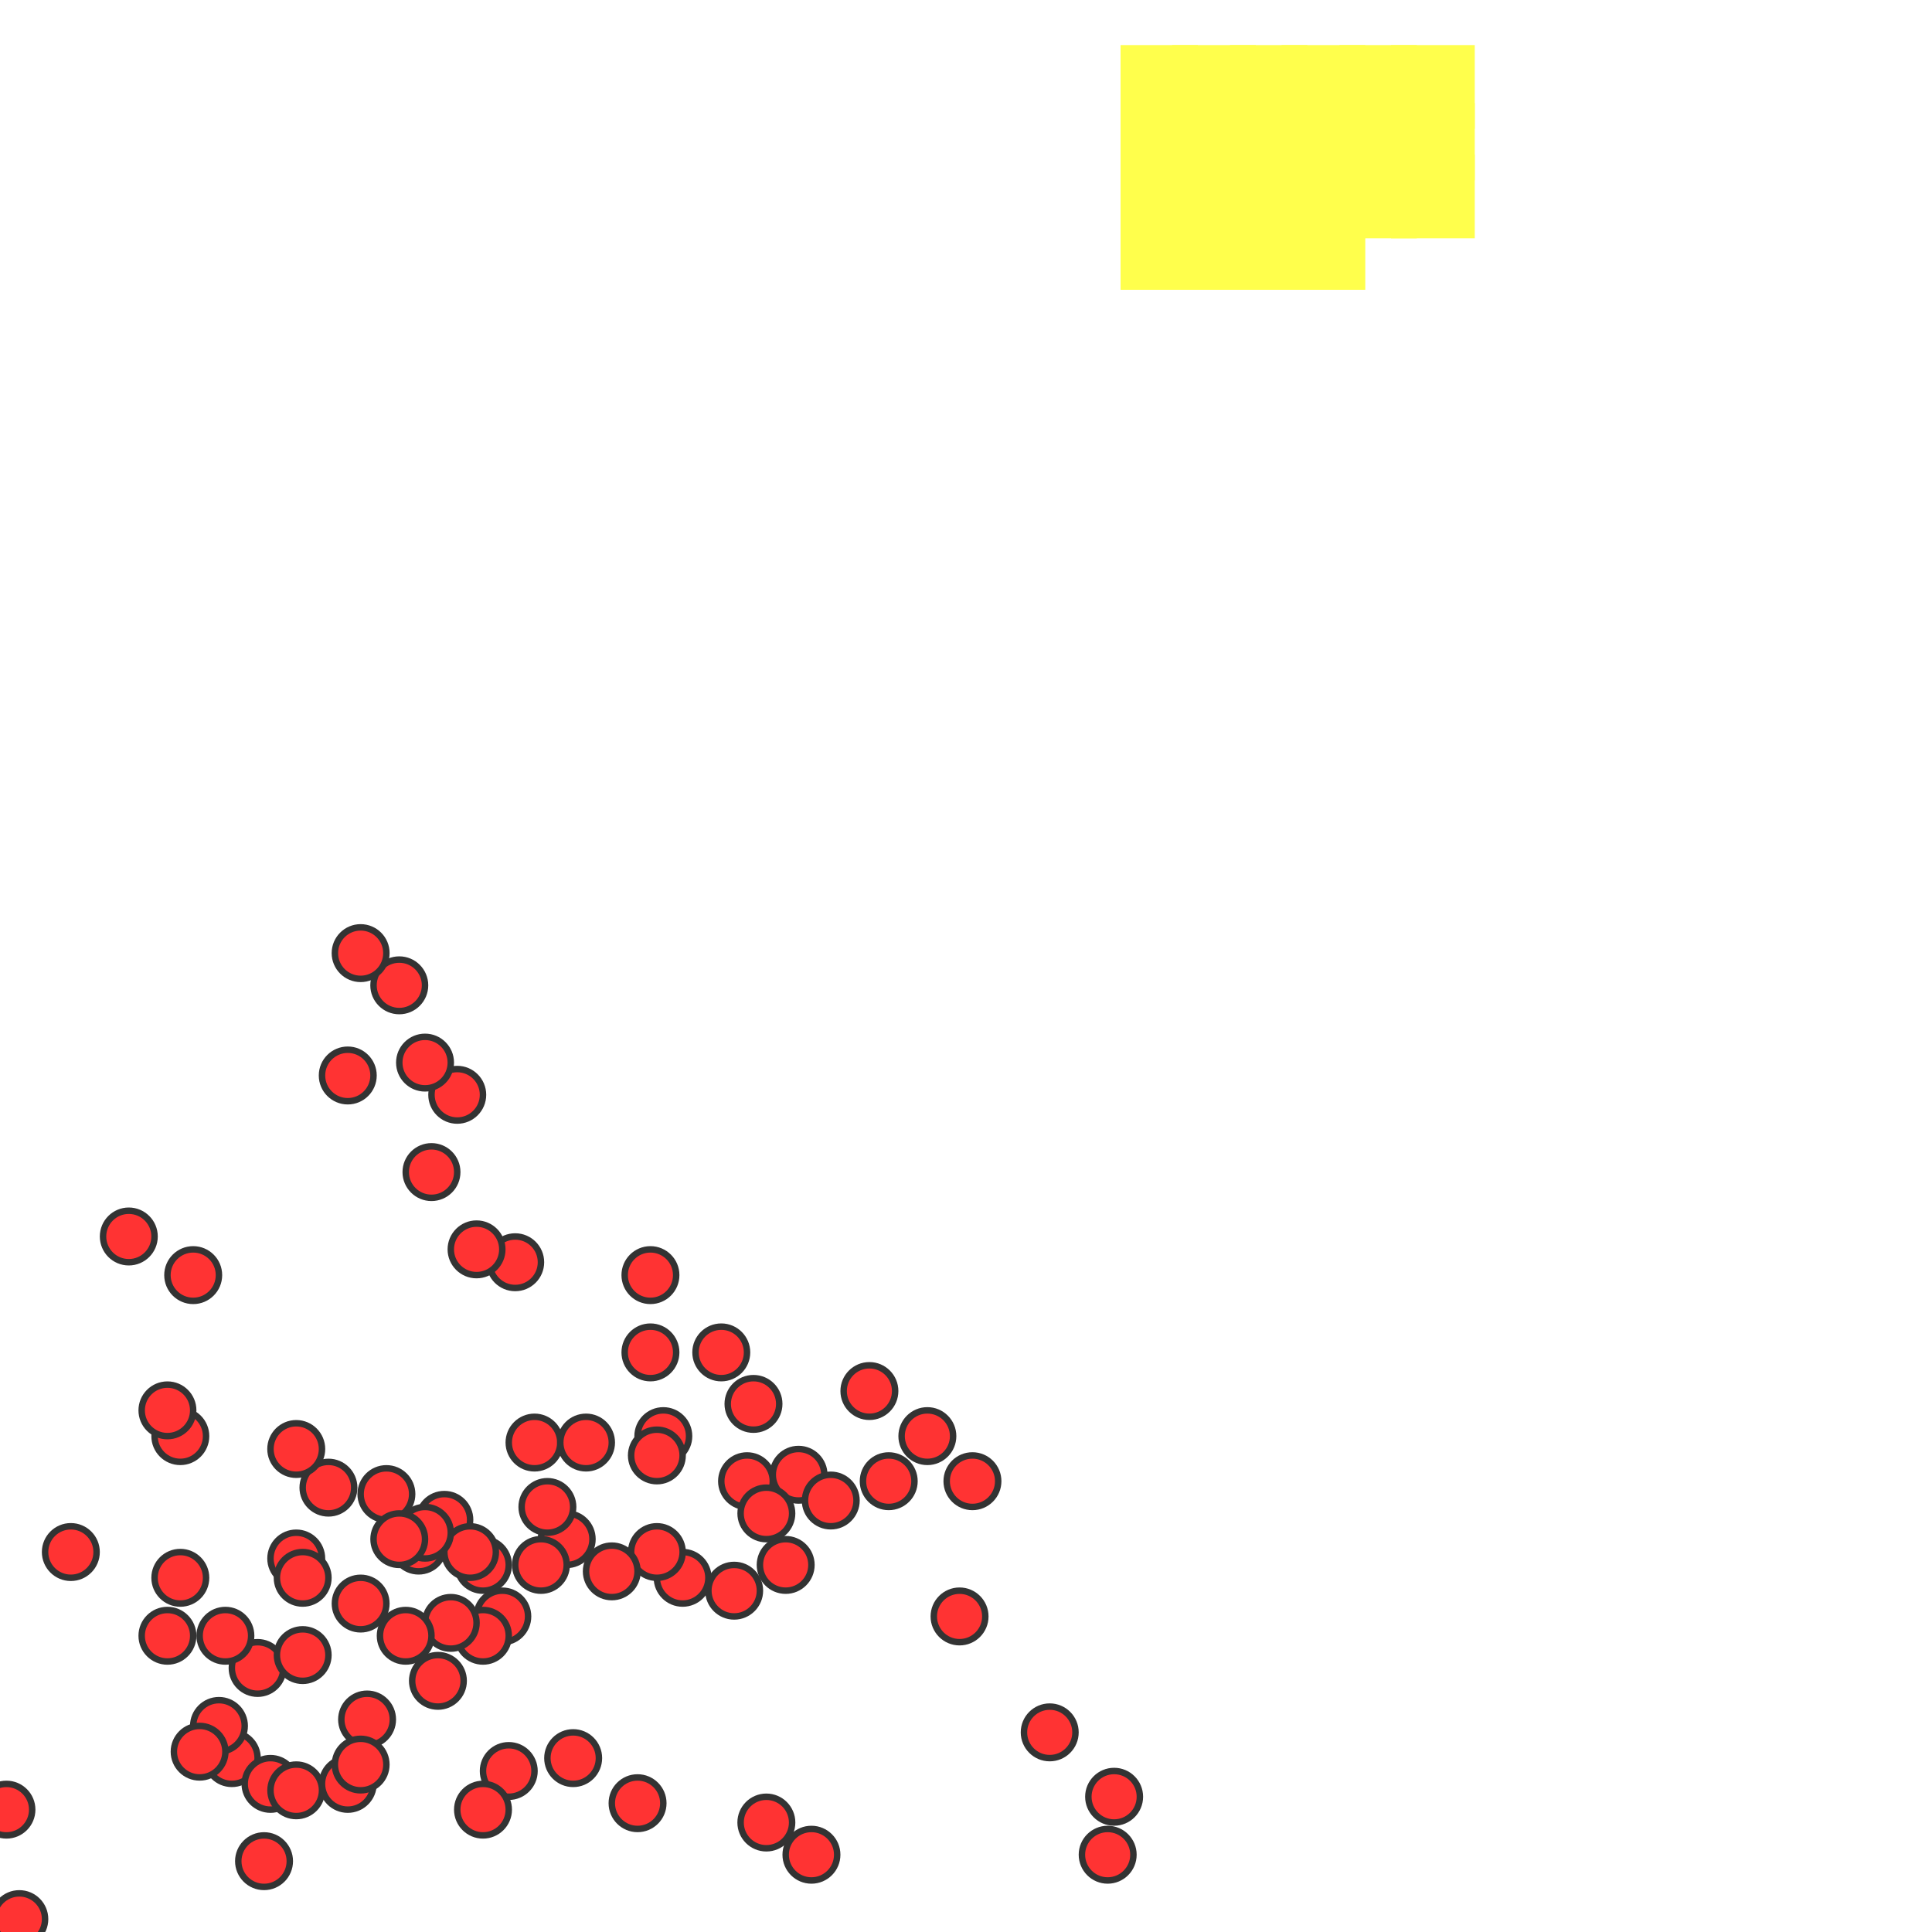 <?xml version="1.0" encoding="utf-8"?>
<svg xmlns="http://www.w3.org/2000/svg" width="300" height="300"
        viewBox="0 0 300 300" class="creatureMap" style="position:absolute;">
    <defs>
        <filter id="blur" x="-30%" y="-30%" width="160%" height="160%">
            <feGaussianBlur stdDeviation="3" />
        </filter>
        <pattern id="pattern-untameable" width="10" height="10" patternTransform="rotate(135)" patternUnits="userSpaceOnUse">
            <rect width="4" height="10" fill="black"></rect>
        </pattern>
        <filter id="groupStroke">
            <feFlood result="outsideColor" flood-color="black"/>
            <feMorphology in="SourceAlpha" operator="dilate" radius="2"/>
            <feComposite result="strokeoutline1" in="outsideColor" operator="in"/>
            <feComposite result="strokeoutline2" in="strokeoutline1" in2="SourceAlpha" operator="out"/>
            <feGaussianBlur in="strokeoutline2" result="strokeblur" stdDeviation="1"/>
        </filter>
        <style>
            .spawningMap-very-common { fill: #0F0; }
            .spawningMap-common { fill: #B2FF00; }
            .spawningMap-uncommon { fill: #FF0; }
            .spawningMap-very-uncommon { fill: #FC0; }
            .spawningMap-rare { fill: #F60; }
            .spawningMap-very-rare { fill: #F00; }
            .spawning-map-point { stroke:black; stroke-width:1; }
        </style>
    </defs>

<g filter="url(#blur)" opacity="0.7">
<g class="spawningMap-uncommon">
<rect x="174" y="7" width="12" height="13" />
<rect x="174" y="16" width="12" height="12" />
<rect x="174" y="24" width="12" height="13" />
<rect x="174" y="33" width="12" height="12" />
<rect x="182" y="7" width="13" height="13" />
<rect x="182" y="16" width="13" height="12" />
<rect x="182" y="24" width="13" height="13" />
<rect x="182" y="33" width="13" height="12" />
<rect x="191" y="7" width="12" height="13" />
<rect x="191" y="16" width="12" height="12" />
<rect x="191" y="24" width="12" height="13" />
<rect x="199" y="7" width="13" height="13" />
<rect x="199" y="16" width="13" height="12" />
<rect x="199" y="24" width="13" height="13" />
<rect x="191" y="33" width="12" height="12" />
<rect x="199" y="33" width="13" height="12" />
<rect x="208" y="7" width="12" height="13" />
<rect x="208" y="16" width="12" height="12" />
<rect x="208" y="24" width="12" height="13" />
<rect x="216" y="7" width="13" height="13" />
<rect x="216" y="16" width="13" height="12" />
<rect x="216" y="24" width="13" height="13" />
</g>
</g>
<g class="spawning-map-point" opacity="0.8">
<g class="spawningMap-very-rare">
<circle cx="80" cy="196" r="4" />
<circle cx="101" cy="198" r="4" />
<circle cx="101" cy="210" r="4" />
<circle cx="112" cy="210" r="4" />
<circle cx="117" cy="218" r="4" />
<circle cx="83" cy="224" r="4" />
<circle cx="91" cy="224" r="4" />
<circle cx="103" cy="223" r="4" />
<circle cx="102" cy="226" r="4" />
<circle cx="116" cy="230" r="4" />
<circle cx="124" cy="229" r="4" />
<circle cx="119" cy="235" r="4" />
<circle cx="129" cy="233" r="4" />
<circle cx="122" cy="243" r="4" />
<circle cx="114" cy="247" r="4" />
<circle cx="106" cy="245" r="4" />
<circle cx="102" cy="241" r="4" />
<circle cx="95" cy="244" r="4" />
<circle cx="88" cy="239" r="4" />
<circle cx="85" cy="234" r="4" />
<circle cx="84" cy="243" r="4" />
<circle cx="69" cy="236" r="4" />
<circle cx="75" cy="243" r="4" />
<circle cx="78" cy="251" r="4" />
<circle cx="75" cy="254" r="4" />
<circle cx="68" cy="261" r="4" />
<circle cx="70" cy="252" r="4" />
<circle cx="63" cy="254" r="4" />
<circle cx="65" cy="240" r="4" />
<circle cx="73" cy="241" r="4" />
<circle cx="66" cy="238" r="4" />
<circle cx="60" cy="232" r="4" />
<circle cx="51" cy="231" r="4" />
<circle cx="62" cy="239" r="4" />
<circle cx="56" cy="249" r="4" />
<circle cx="46" cy="242" r="4" />
<circle cx="47" cy="245" r="4" />
<circle cx="40" cy="259" r="4" />
<circle cx="36" cy="273" r="4" />
<circle cx="35" cy="254" r="4" />
<circle cx="47" cy="257" r="4" />
<circle cx="57" cy="267" r="4" />
<circle cx="54" cy="277" r="4" />
<circle cx="42" cy="277" r="4" />
<circle cx="34" cy="268" r="4" />
<circle cx="31" cy="272" r="4" />
<circle cx="135" cy="216" r="4" />
<circle cx="144" cy="223" r="4" />
<circle cx="138" cy="230" r="4" />
<circle cx="151" cy="230" r="4" />
<circle cx="149" cy="251" r="4" />
<circle cx="163" cy="269" r="4" />
<circle cx="173" cy="279" r="4" />
<circle cx="172" cy="288" r="4" />
<circle cx="126" cy="288" r="4" />
<circle cx="119" cy="283" r="4" />
<circle cx="99" cy="280" r="4" />
<circle cx="89" cy="273" r="4" />
<circle cx="79" cy="275" r="4" />
<circle cx="56" cy="274" r="4" />
<circle cx="46" cy="278" r="4" />
<circle cx="75" cy="281" r="4" />
<circle cx="41" cy="289" r="4" />
<circle cx="3" cy="298" r="4" />
<circle cx="1" cy="281" r="4" />
<circle cx="28" cy="245" r="4" />
<circle cx="46" cy="225" r="4" />
<circle cx="28" cy="223" r="4" />
<circle cx="26" cy="254" r="4" />
<circle cx="11" cy="241" r="4" />
<circle cx="26" cy="219" r="4" />
<circle cx="30" cy="198" r="4" />
<circle cx="74" cy="194" r="4" />
<circle cx="67" cy="182" r="4" />
<circle cx="71" cy="170" r="4" />
<circle cx="66" cy="165" r="4" />
<circle cx="54" cy="167" r="4" />
<circle cx="62" cy="153" r="4" />
<circle cx="56" cy="148" r="4" />
<circle cx="20" cy="192" r="4" />
</g>
</g>
</svg>